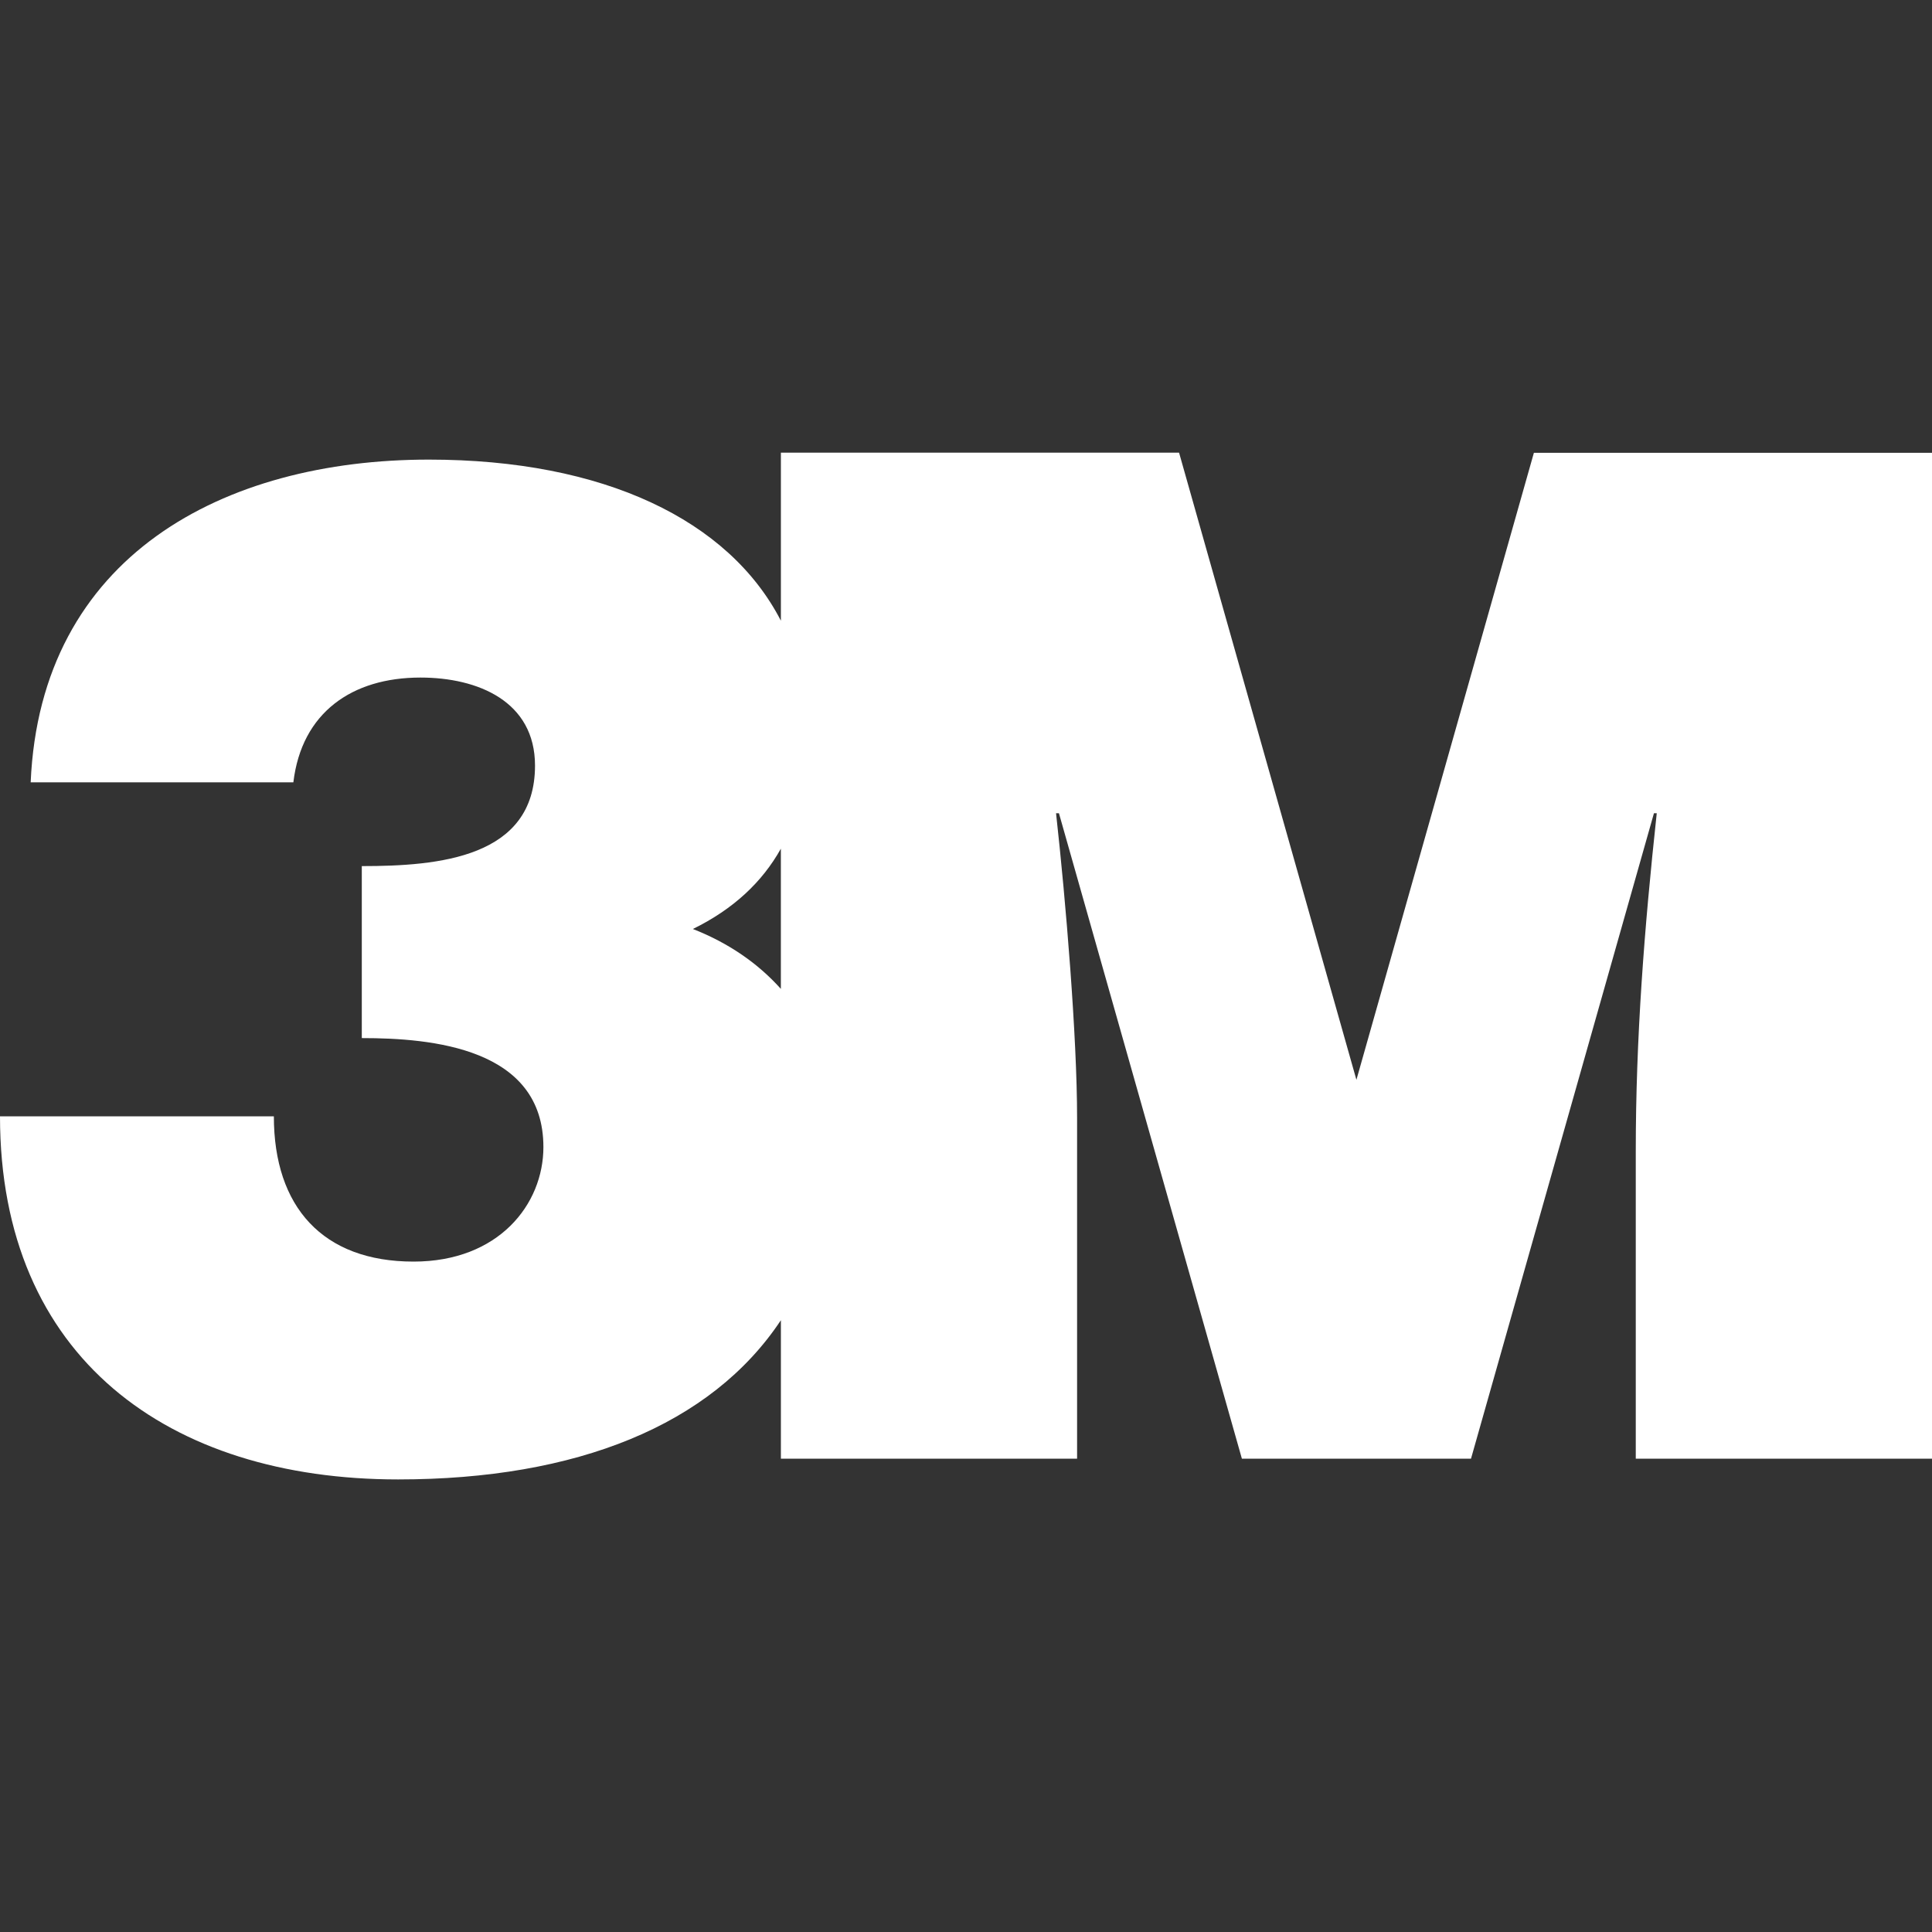 <svg viewBox="0 0 64 64" xmlns="http://www.w3.org/2000/svg" fill-rule="evenodd" clip-rule="evenodd" stroke-linejoin="round" stroke-miterlimit="1.414"><rect x="0" y="0" width="64" height="64" fill="#333333" stroke="none"/><path d="M25.867 32.758c-.756-.844-1.73-1.52-2.914-1.984 1.345-.66 2.297-1.556 2.914-2.66v4.644zm19.066 3.012l-5.875-20.775h-13.19v5.567c-1.72-3.336-5.87-5.337-11.66-5.337-6.804 0-12.868 3.192-13.192 10.69h8.702c.276-2.313 1.944-3.47 4.21-3.47 1.9 0 3.795.785 3.795 2.916 0 3.054-3.192 3.33-5.738 3.33v5.697c2.313 0 6.016.323 6.016 3.61 0 1.896-1.48 3.794-4.302 3.794-3.007 0-4.627-1.81-4.627-4.812H0c0 8.005 5.6 12.028 13.188 12.028 5.91 0 10.372-1.797 12.68-5.274v4.586h9.812v-11.29c0-2.686-.373-7.176-.697-10.09h.096l6.06 21.38h7.59l6.06-21.38h.093c-.415 3.838-.695 7.45-.695 11.196v10.184H64v-33.32H50.812l-5.88 20.774z" fill="#fff" fill-rule="nonzero"/></svg>